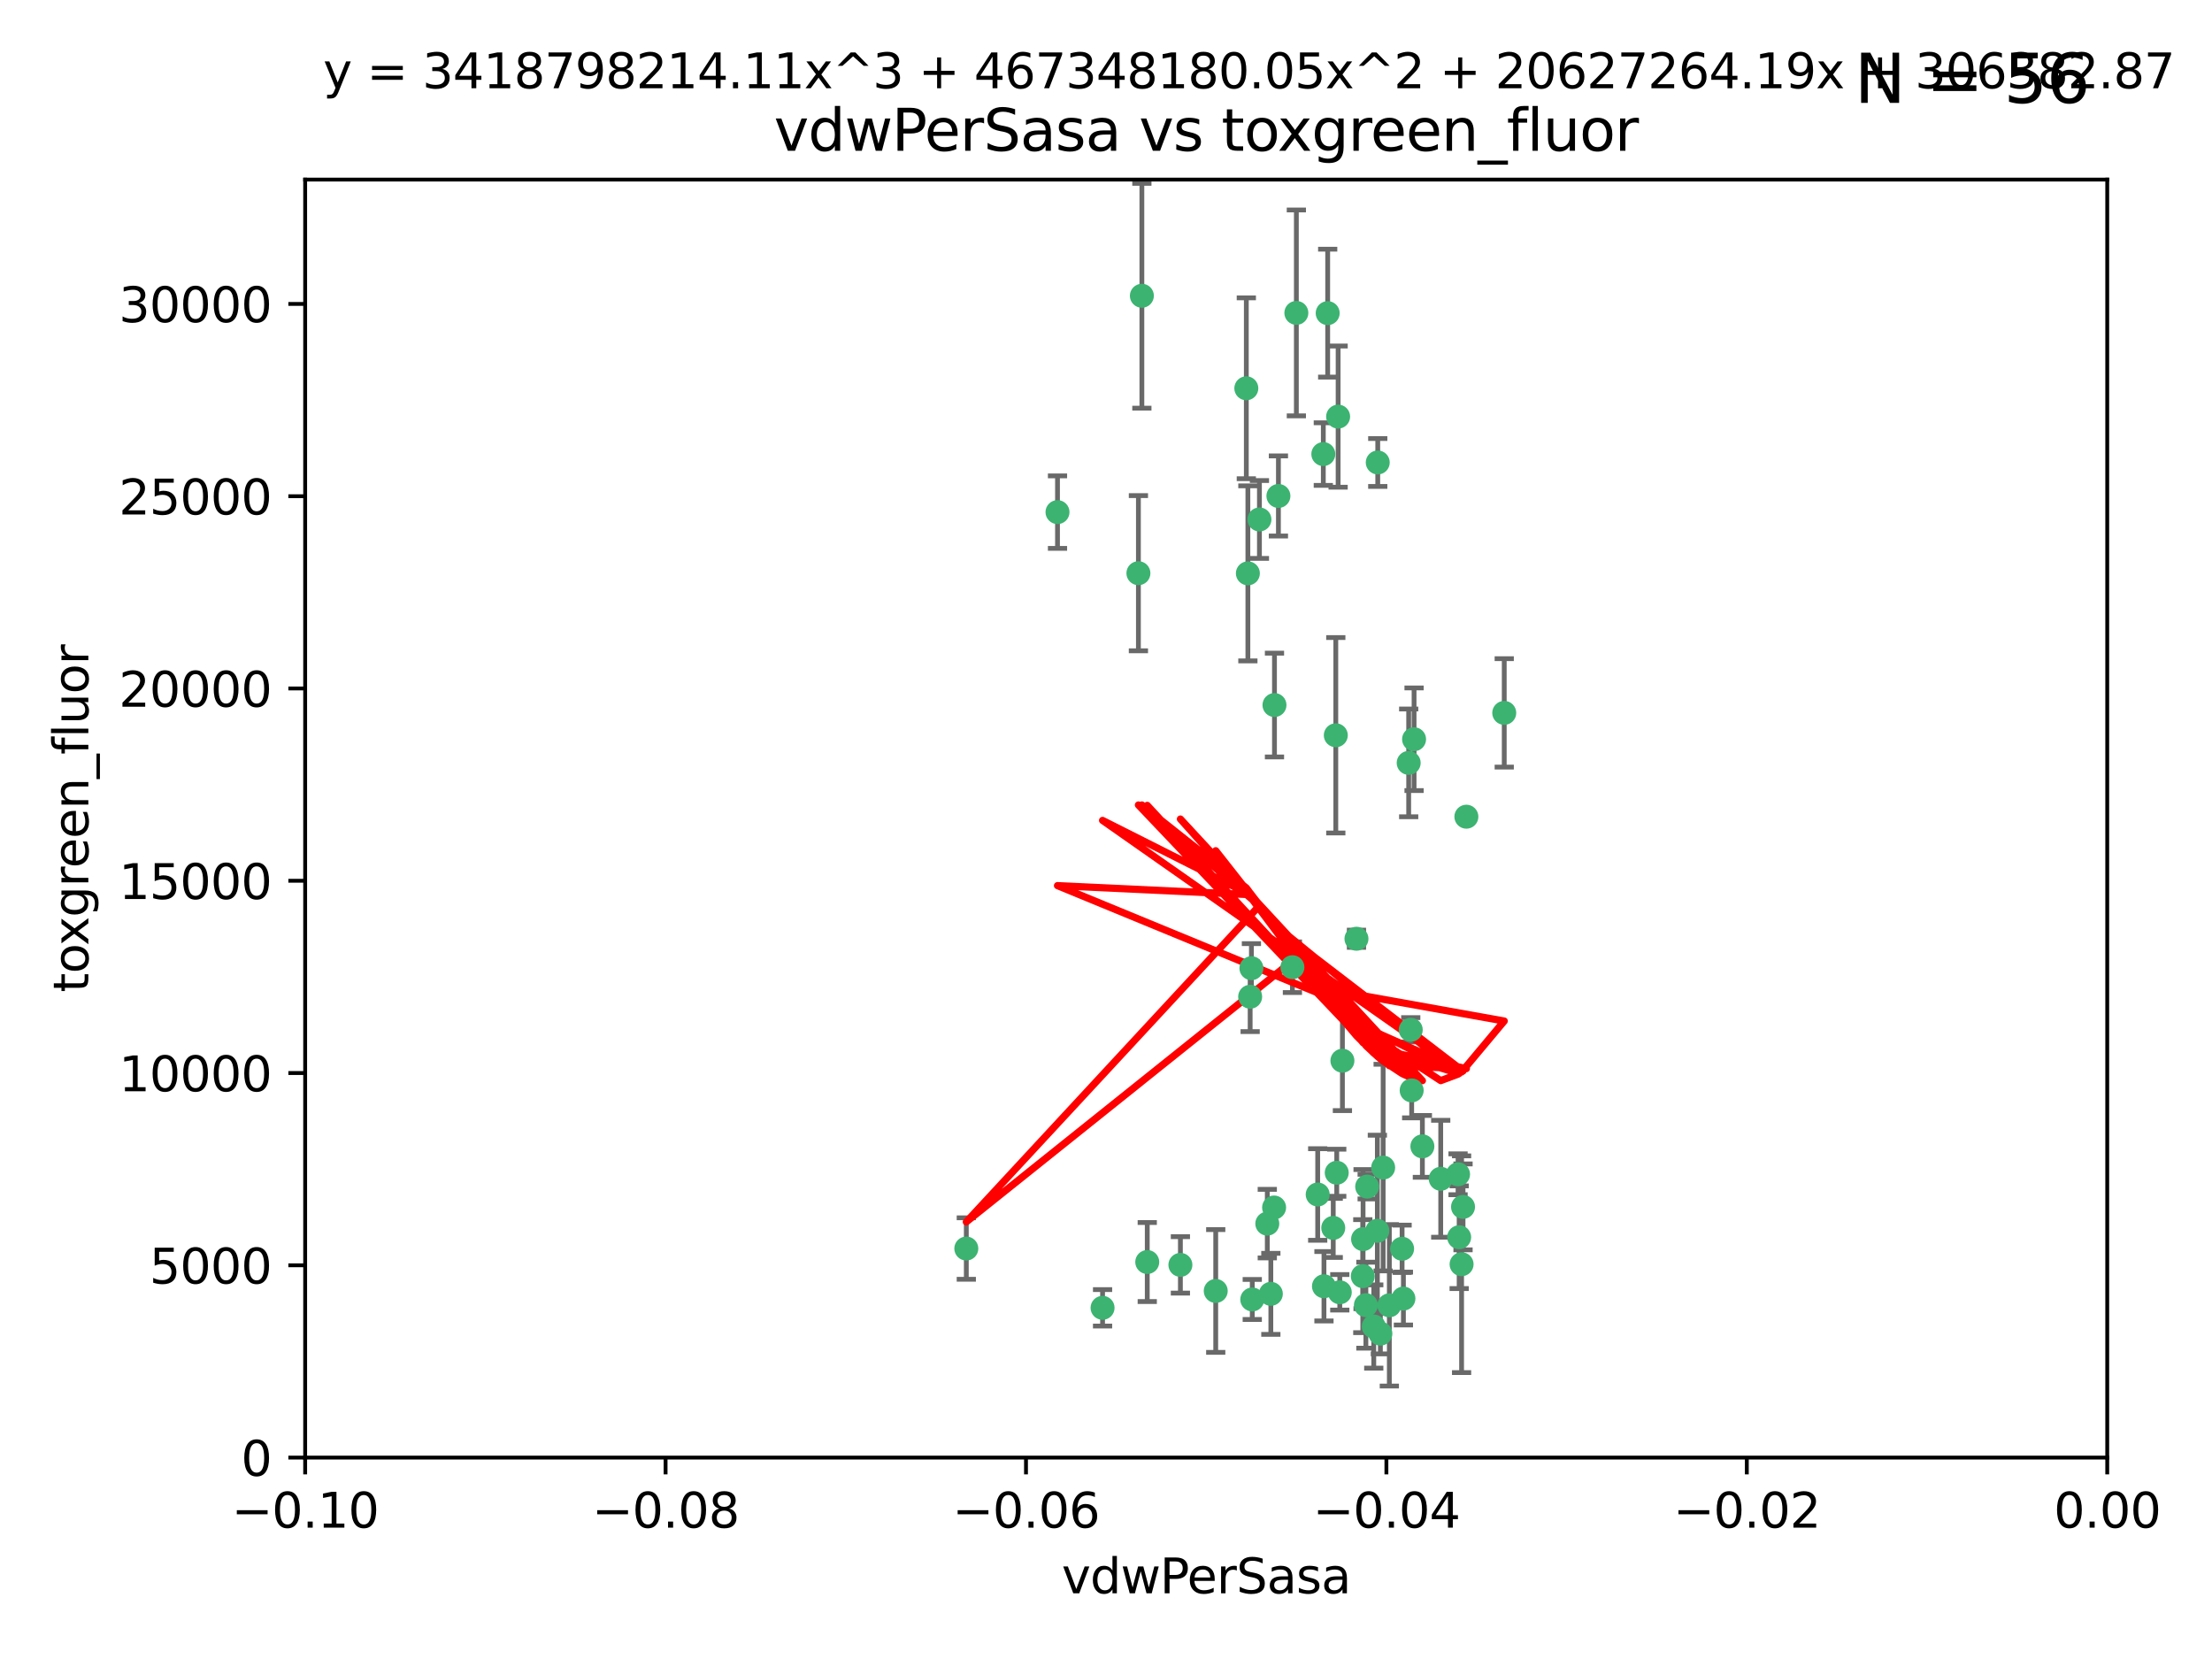 <?xml version="1.0" encoding="utf-8" standalone="no"?>
<!DOCTYPE svg PUBLIC "-//W3C//DTD SVG 1.1//EN"
  "http://www.w3.org/Graphics/SVG/1.1/DTD/svg11.dtd">
<svg xmlns:xlink="http://www.w3.org/1999/xlink" width="460.8pt" height="345.6pt" viewBox="0 0 460.8 345.6" xmlns="http://www.w3.org/2000/svg" version="1.1">
 <defs>
  <style type="text/css">*{stroke-linejoin: round; stroke-linecap: butt}</style>
 </defs>
 <g id="figure_1">
  <g id="patch_1">
   <path d="M 0 345.6 
L 460.8 345.6 
L 460.8 0 
L 0 0 
z
" style="fill: #ffffff"/>
  </g>
  <g id="axes_1">
   <g id="patch_2">
    <path d="M 63.571 303.64 
L 438.975 303.64 
L 438.975 37.411 
L 63.571 37.411 
z
" style="fill: #ffffff"/>
   </g>
   <g id="PathCollection_1">
    <defs>
     <path id="mdb5569ff8c" d="M 0 1.118 
C 0.297 1.118 0.581 1 0.791 0.791 
C 1 0.581 1.118 0.297 1.118 0 
C 1.118 -0.297 1 -0.581 0.791 -0.791 
C 0.581 -1 0.297 -1.118 0 -1.118 
C -0.297 -1.118 -0.581 -1 -0.791 -0.791 
C -1 -0.581 -1.118 -0.297 -1.118 0 
C -1.118 0.297 -1 0.581 -0.791 0.791 
C -0.581 1 -0.297 1.118 0 1.118 
z
" style="stroke: #3cb371"/>
    </defs>
    <g clip-path="url(#paf19fa26f1)">
     <use xlink:href="#mdb5569ff8c" x="266.318" y="103.319" style="fill: #3cb371; stroke: #3cb371"/>
     <use xlink:href="#mdb5569ff8c" x="270.055" y="65.184" style="fill: #3cb371; stroke: #3cb371"/>
     <use xlink:href="#mdb5569ff8c" x="201.3" y="260.094" style="fill: #3cb371; stroke: #3cb371"/>
     <use xlink:href="#mdb5569ff8c" x="262.362" y="108.214" style="fill: #3cb371; stroke: #3cb371"/>
     <use xlink:href="#mdb5569ff8c" x="237.873" y="61.614" style="fill: #3cb371; stroke: #3cb371"/>
     <use xlink:href="#mdb5569ff8c" x="259.632" y="80.887" style="fill: #3cb371; stroke: #3cb371"/>
     <use xlink:href="#mdb5569ff8c" x="259.956" y="119.44" style="fill: #3cb371; stroke: #3cb371"/>
     <use xlink:href="#mdb5569ff8c" x="275.671" y="94.593" style="fill: #3cb371; stroke: #3cb371"/>
     <use xlink:href="#mdb5569ff8c" x="220.297" y="106.684" style="fill: #3cb371; stroke: #3cb371"/>
     <use xlink:href="#mdb5569ff8c" x="260.693" y="201.695" style="fill: #3cb371; stroke: #3cb371"/>
     <use xlink:href="#mdb5569ff8c" x="278.755" y="86.787" style="fill: #3cb371; stroke: #3cb371"/>
     <use xlink:href="#mdb5569ff8c" x="292.082" y="260.14" style="fill: #3cb371; stroke: #3cb371"/>
     <use xlink:href="#mdb5569ff8c" x="288.137" y="243.228" style="fill: #3cb371; stroke: #3cb371"/>
     <use xlink:href="#mdb5569ff8c" x="287.011" y="96.341" style="fill: #3cb371; stroke: #3cb371"/>
     <use xlink:href="#mdb5569ff8c" x="237.152" y="119.409" style="fill: #3cb371; stroke: #3cb371"/>
     <use xlink:href="#mdb5569ff8c" x="276.581" y="65.233" style="fill: #3cb371; stroke: #3cb371"/>
     <use xlink:href="#mdb5569ff8c" x="265.497" y="146.874" style="fill: #3cb371; stroke: #3cb371"/>
     <use xlink:href="#mdb5569ff8c" x="269.235" y="201.487" style="fill: #3cb371; stroke: #3cb371"/>
     <use xlink:href="#mdb5569ff8c" x="264" y="254.906" style="fill: #3cb371; stroke: #3cb371"/>
     <use xlink:href="#mdb5569ff8c" x="293.454" y="158.921" style="fill: #3cb371; stroke: #3cb371"/>
     <use xlink:href="#mdb5569ff8c" x="279.101" y="269.209" style="fill: #3cb371; stroke: #3cb371"/>
     <use xlink:href="#mdb5569ff8c" x="304.776" y="251.417" style="fill: #3cb371; stroke: #3cb371"/>
     <use xlink:href="#mdb5569ff8c" x="265.419" y="251.547" style="fill: #3cb371; stroke: #3cb371"/>
     <use xlink:href="#mdb5569ff8c" x="283.953" y="258.133" style="fill: #3cb371; stroke: #3cb371"/>
     <use xlink:href="#mdb5569ff8c" x="296.308" y="238.808" style="fill: #3cb371; stroke: #3cb371"/>
     <use xlink:href="#mdb5569ff8c" x="245.899" y="263.497" style="fill: #3cb371; stroke: #3cb371"/>
     <use xlink:href="#mdb5569ff8c" x="294.077" y="227.152" style="fill: #3cb371; stroke: #3cb371"/>
     <use xlink:href="#mdb5569ff8c" x="292.357" y="270.514" style="fill: #3cb371; stroke: #3cb371"/>
     <use xlink:href="#mdb5569ff8c" x="275.806" y="267.951" style="fill: #3cb371; stroke: #3cb371"/>
     <use xlink:href="#mdb5569ff8c" x="238.994" y="262.903" style="fill: #3cb371; stroke: #3cb371"/>
     <use xlink:href="#mdb5569ff8c" x="287.559" y="277.818" style="fill: #3cb371; stroke: #3cb371"/>
     <use xlink:href="#mdb5569ff8c" x="260.869" y="270.703" style="fill: #3cb371; stroke: #3cb371"/>
     <use xlink:href="#mdb5569ff8c" x="229.684" y="272.443" style="fill: #3cb371; stroke: #3cb371"/>
     <use xlink:href="#mdb5569ff8c" x="304.475" y="263.364" style="fill: #3cb371; stroke: #3cb371"/>
     <use xlink:href="#mdb5569ff8c" x="313.361" y="148.507" style="fill: #3cb371; stroke: #3cb371"/>
     <use xlink:href="#mdb5569ff8c" x="274.5" y="248.836" style="fill: #3cb371; stroke: #3cb371"/>
     <use xlink:href="#mdb5569ff8c" x="278.272" y="153.171" style="fill: #3cb371; stroke: #3cb371"/>
     <use xlink:href="#mdb5569ff8c" x="282.577" y="195.558" style="fill: #3cb371; stroke: #3cb371"/>
     <use xlink:href="#mdb5569ff8c" x="286.18" y="276.333" style="fill: #3cb371; stroke: #3cb371"/>
     <use xlink:href="#mdb5569ff8c" x="293.884" y="214.524" style="fill: #3cb371; stroke: #3cb371"/>
     <use xlink:href="#mdb5569ff8c" x="283.895" y="265.846" style="fill: #3cb371; stroke: #3cb371"/>
     <use xlink:href="#mdb5569ff8c" x="260.43" y="207.64" style="fill: #3cb371; stroke: #3cb371"/>
     <use xlink:href="#mdb5569ff8c" x="284.807" y="247.192" style="fill: #3cb371; stroke: #3cb371"/>
     <use xlink:href="#mdb5569ff8c" x="305.473" y="170.133" style="fill: #3cb371; stroke: #3cb371"/>
     <use xlink:href="#mdb5569ff8c" x="289.425" y="271.92" style="fill: #3cb371; stroke: #3cb371"/>
     <use xlink:href="#mdb5569ff8c" x="277.739" y="255.796" style="fill: #3cb371; stroke: #3cb371"/>
     <use xlink:href="#mdb5569ff8c" x="279.65" y="220.964" style="fill: #3cb371; stroke: #3cb371"/>
     <use xlink:href="#mdb5569ff8c" x="253.259" y="268.93" style="fill: #3cb371; stroke: #3cb371"/>
     <use xlink:href="#mdb5569ff8c" x="286.929" y="256.398" style="fill: #3cb371; stroke: #3cb371"/>
     <use xlink:href="#mdb5569ff8c" x="284.539" y="271.892" style="fill: #3cb371; stroke: #3cb371"/>
     <use xlink:href="#mdb5569ff8c" x="303.97" y="257.738" style="fill: #3cb371; stroke: #3cb371"/>
     <use xlink:href="#mdb5569ff8c" x="278.467" y="244.305" style="fill: #3cb371; stroke: #3cb371"/>
     <use xlink:href="#mdb5569ff8c" x="300.13" y="245.561" style="fill: #3cb371; stroke: #3cb371"/>
     <use xlink:href="#mdb5569ff8c" x="303.74" y="244.625" style="fill: #3cb371; stroke: #3cb371"/>
     <use xlink:href="#mdb5569ff8c" x="264.74" y="269.529" style="fill: #3cb371; stroke: #3cb371"/>
     <use xlink:href="#mdb5569ff8c" x="294.577" y="153.996" style="fill: #3cb371; stroke: #3cb371"/>
    </g>
   </g>
   <g id="matplotlib.axis_1">
    <g id="xtick_1">
     <g id="line2d_1">
      <defs>
       <path id="m9400239b39" d="M 0 0 
L 0 3.5 
" style="stroke: #000000; stroke-width: 0.8"/>
      </defs>
      <g>
       <use xlink:href="#m9400239b39" x="63.571" y="303.64" style="stroke: #000000; stroke-width: 0.8"/>
      </g>
     </g>
     <g id="text_1">
      <!-- −0.10 -->
      <g transform="translate(48.249 318.238)scale(0.1 -0.1)">
       <defs>
        <path id="DejaVuSans-2212" d="M 678 2272 
L 4684 2272 
L 4684 1741 
L 678 1741 
L 678 2272 
z
" transform="scale(0.016)"/>
        <path id="DejaVuSans-30" d="M 2034 4250 
Q 1547 4250 1301 3770 
Q 1056 3291 1056 2328 
Q 1056 1369 1301 889 
Q 1547 409 2034 409 
Q 2525 409 2770 889 
Q 3016 1369 3016 2328 
Q 3016 3291 2770 3770 
Q 2525 4250 2034 4250 
z
M 2034 4750 
Q 2819 4750 3233 4129 
Q 3647 3509 3647 2328 
Q 3647 1150 3233 529 
Q 2819 -91 2034 -91 
Q 1250 -91 836 529 
Q 422 1150 422 2328 
Q 422 3509 836 4129 
Q 1250 4750 2034 4750 
z
" transform="scale(0.016)"/>
        <path id="DejaVuSans-2e" d="M 684 794 
L 1344 794 
L 1344 0 
L 684 0 
L 684 794 
z
" transform="scale(0.016)"/>
        <path id="DejaVuSans-31" d="M 794 531 
L 1825 531 
L 1825 4091 
L 703 3866 
L 703 4441 
L 1819 4666 
L 2450 4666 
L 2450 531 
L 3481 531 
L 3481 0 
L 794 0 
L 794 531 
z
" transform="scale(0.016)"/>
       </defs>
       <use xlink:href="#DejaVuSans-2212"/>
       <use xlink:href="#DejaVuSans-30" x="83.789"/>
       <use xlink:href="#DejaVuSans-2e" x="147.412"/>
       <use xlink:href="#DejaVuSans-31" x="179.199"/>
       <use xlink:href="#DejaVuSans-30" x="242.822"/>
      </g>
     </g>
    </g>
    <g id="xtick_2">
     <g id="line2d_2">
      <g>
       <use xlink:href="#m9400239b39" x="138.652" y="303.64" style="stroke: #000000; stroke-width: 0.8"/>
      </g>
     </g>
     <g id="text_2">
      <!-- −0.08 -->
      <g transform="translate(123.329 318.238)scale(0.1 -0.1)">
       <defs>
        <path id="DejaVuSans-38" d="M 2034 2216 
Q 1584 2216 1326 1975 
Q 1069 1734 1069 1313 
Q 1069 891 1326 650 
Q 1584 409 2034 409 
Q 2484 409 2743 651 
Q 3003 894 3003 1313 
Q 3003 1734 2745 1975 
Q 2488 2216 2034 2216 
z
M 1403 2484 
Q 997 2584 770 2862 
Q 544 3141 544 3541 
Q 544 4100 942 4425 
Q 1341 4750 2034 4750 
Q 2731 4750 3128 4425 
Q 3525 4100 3525 3541 
Q 3525 3141 3298 2862 
Q 3072 2584 2669 2484 
Q 3125 2378 3379 2068 
Q 3634 1759 3634 1313 
Q 3634 634 3220 271 
Q 2806 -91 2034 -91 
Q 1263 -91 848 271 
Q 434 634 434 1313 
Q 434 1759 690 2068 
Q 947 2378 1403 2484 
z
M 1172 3481 
Q 1172 3119 1398 2916 
Q 1625 2713 2034 2713 
Q 2441 2713 2670 2916 
Q 2900 3119 2900 3481 
Q 2900 3844 2670 4047 
Q 2441 4250 2034 4250 
Q 1625 4250 1398 4047 
Q 1172 3844 1172 3481 
z
" transform="scale(0.016)"/>
       </defs>
       <use xlink:href="#DejaVuSans-2212"/>
       <use xlink:href="#DejaVuSans-30" x="83.789"/>
       <use xlink:href="#DejaVuSans-2e" x="147.412"/>
       <use xlink:href="#DejaVuSans-30" x="179.199"/>
       <use xlink:href="#DejaVuSans-38" x="242.822"/>
      </g>
     </g>
    </g>
    <g id="xtick_3">
     <g id="line2d_3">
      <g>
       <use xlink:href="#m9400239b39" x="213.733" y="303.64" style="stroke: #000000; stroke-width: 0.8"/>
      </g>
     </g>
     <g id="text_3">
      <!-- −0.06 -->
      <g transform="translate(198.41 318.238)scale(0.1 -0.1)">
       <defs>
        <path id="DejaVuSans-36" d="M 2113 2584 
Q 1688 2584 1439 2293 
Q 1191 2003 1191 1497 
Q 1191 994 1439 701 
Q 1688 409 2113 409 
Q 2538 409 2786 701 
Q 3034 994 3034 1497 
Q 3034 2003 2786 2293 
Q 2538 2584 2113 2584 
z
M 3366 4563 
L 3366 3988 
Q 3128 4100 2886 4159 
Q 2644 4219 2406 4219 
Q 1781 4219 1451 3797 
Q 1122 3375 1075 2522 
Q 1259 2794 1537 2939 
Q 1816 3084 2150 3084 
Q 2853 3084 3261 2657 
Q 3669 2231 3669 1497 
Q 3669 778 3244 343 
Q 2819 -91 2113 -91 
Q 1303 -91 875 529 
Q 447 1150 447 2328 
Q 447 3434 972 4092 
Q 1497 4750 2381 4750 
Q 2619 4750 2861 4703 
Q 3103 4656 3366 4563 
z
" transform="scale(0.016)"/>
       </defs>
       <use xlink:href="#DejaVuSans-2212"/>
       <use xlink:href="#DejaVuSans-30" x="83.789"/>
       <use xlink:href="#DejaVuSans-2e" x="147.412"/>
       <use xlink:href="#DejaVuSans-30" x="179.199"/>
       <use xlink:href="#DejaVuSans-36" x="242.822"/>
      </g>
     </g>
    </g>
    <g id="xtick_4">
     <g id="line2d_4">
      <g>
       <use xlink:href="#m9400239b39" x="288.813" y="303.64" style="stroke: #000000; stroke-width: 0.8"/>
      </g>
     </g>
     <g id="text_4">
      <!-- −0.04 -->
      <g transform="translate(273.491 318.238)scale(0.1 -0.1)">
       <defs>
        <path id="DejaVuSans-34" d="M 2419 4116 
L 825 1625 
L 2419 1625 
L 2419 4116 
z
M 2253 4666 
L 3047 4666 
L 3047 1625 
L 3713 1625 
L 3713 1100 
L 3047 1100 
L 3047 0 
L 2419 0 
L 2419 1100 
L 313 1100 
L 313 1709 
L 2253 4666 
z
" transform="scale(0.016)"/>
       </defs>
       <use xlink:href="#DejaVuSans-2212"/>
       <use xlink:href="#DejaVuSans-30" x="83.789"/>
       <use xlink:href="#DejaVuSans-2e" x="147.412"/>
       <use xlink:href="#DejaVuSans-30" x="179.199"/>
       <use xlink:href="#DejaVuSans-34" x="242.822"/>
      </g>
     </g>
    </g>
    <g id="xtick_5">
     <g id="line2d_5">
      <g>
       <use xlink:href="#m9400239b39" x="363.894" y="303.64" style="stroke: #000000; stroke-width: 0.8"/>
      </g>
     </g>
     <g id="text_5">
      <!-- −0.02 -->
      <g transform="translate(348.572 318.238)scale(0.1 -0.1)">
       <defs>
        <path id="DejaVuSans-32" d="M 1228 531 
L 3431 531 
L 3431 0 
L 469 0 
L 469 531 
Q 828 903 1448 1529 
Q 2069 2156 2228 2338 
Q 2531 2678 2651 2914 
Q 2772 3150 2772 3378 
Q 2772 3750 2511 3984 
Q 2250 4219 1831 4219 
Q 1534 4219 1204 4116 
Q 875 4013 500 3803 
L 500 4441 
Q 881 4594 1212 4672 
Q 1544 4750 1819 4750 
Q 2544 4750 2975 4387 
Q 3406 4025 3406 3419 
Q 3406 3131 3298 2873 
Q 3191 2616 2906 2266 
Q 2828 2175 2409 1742 
Q 1991 1309 1228 531 
z
" transform="scale(0.016)"/>
       </defs>
       <use xlink:href="#DejaVuSans-2212"/>
       <use xlink:href="#DejaVuSans-30" x="83.789"/>
       <use xlink:href="#DejaVuSans-2e" x="147.412"/>
       <use xlink:href="#DejaVuSans-30" x="179.199"/>
       <use xlink:href="#DejaVuSans-32" x="242.822"/>
      </g>
     </g>
    </g>
    <g id="xtick_6">
     <g id="line2d_6">
      <g>
       <use xlink:href="#m9400239b39" x="438.975" y="303.64" style="stroke: #000000; stroke-width: 0.8"/>
      </g>
     </g>
     <g id="text_6">
      <!-- 0.00 -->
      <g transform="translate(427.842 318.238)scale(0.1 -0.1)">
       <use xlink:href="#DejaVuSans-30"/>
       <use xlink:href="#DejaVuSans-2e" x="63.623"/>
       <use xlink:href="#DejaVuSans-30" x="95.41"/>
       <use xlink:href="#DejaVuSans-30" x="159.033"/>
      </g>
     </g>
    </g>
    <g id="text_7">
     <!-- vdwPerSasa -->
     <g transform="translate(221.178 331.917)scale(0.1 -0.1)">
      <defs>
       <path id="DejaVuSans-76" d="M 191 3500 
L 800 3500 
L 1894 563 
L 2988 3500 
L 3597 3500 
L 2284 0 
L 1503 0 
L 191 3500 
z
" transform="scale(0.016)"/>
       <path id="DejaVuSans-64" d="M 2906 2969 
L 2906 4863 
L 3481 4863 
L 3481 0 
L 2906 0 
L 2906 525 
Q 2725 213 2448 61 
Q 2172 -91 1784 -91 
Q 1150 -91 751 415 
Q 353 922 353 1747 
Q 353 2572 751 3078 
Q 1150 3584 1784 3584 
Q 2172 3584 2448 3432 
Q 2725 3281 2906 2969 
z
M 947 1747 
Q 947 1113 1208 752 
Q 1469 391 1925 391 
Q 2381 391 2643 752 
Q 2906 1113 2906 1747 
Q 2906 2381 2643 2742 
Q 2381 3103 1925 3103 
Q 1469 3103 1208 2742 
Q 947 2381 947 1747 
z
" transform="scale(0.016)"/>
       <path id="DejaVuSans-77" d="M 269 3500 
L 844 3500 
L 1563 769 
L 2278 3500 
L 2956 3500 
L 3675 769 
L 4391 3500 
L 4966 3500 
L 4050 0 
L 3372 0 
L 2619 2869 
L 1863 0 
L 1184 0 
L 269 3500 
z
" transform="scale(0.016)"/>
       <path id="DejaVuSans-50" d="M 1259 4147 
L 1259 2394 
L 2053 2394 
Q 2494 2394 2734 2622 
Q 2975 2850 2975 3272 
Q 2975 3691 2734 3919 
Q 2494 4147 2053 4147 
L 1259 4147 
z
M 628 4666 
L 2053 4666 
Q 2838 4666 3239 4311 
Q 3641 3956 3641 3272 
Q 3641 2581 3239 2228 
Q 2838 1875 2053 1875 
L 1259 1875 
L 1259 0 
L 628 0 
L 628 4666 
z
" transform="scale(0.016)"/>
       <path id="DejaVuSans-65" d="M 3597 1894 
L 3597 1613 
L 953 1613 
Q 991 1019 1311 708 
Q 1631 397 2203 397 
Q 2534 397 2845 478 
Q 3156 559 3463 722 
L 3463 178 
Q 3153 47 2828 -22 
Q 2503 -91 2169 -91 
Q 1331 -91 842 396 
Q 353 884 353 1716 
Q 353 2575 817 3079 
Q 1281 3584 2069 3584 
Q 2775 3584 3186 3129 
Q 3597 2675 3597 1894 
z
M 3022 2063 
Q 3016 2534 2758 2815 
Q 2500 3097 2075 3097 
Q 1594 3097 1305 2825 
Q 1016 2553 972 2059 
L 3022 2063 
z
" transform="scale(0.016)"/>
       <path id="DejaVuSans-72" d="M 2631 2963 
Q 2534 3019 2420 3045 
Q 2306 3072 2169 3072 
Q 1681 3072 1420 2755 
Q 1159 2438 1159 1844 
L 1159 0 
L 581 0 
L 581 3500 
L 1159 3500 
L 1159 2956 
Q 1341 3275 1631 3429 
Q 1922 3584 2338 3584 
Q 2397 3584 2469 3576 
Q 2541 3569 2628 3553 
L 2631 2963 
z
" transform="scale(0.016)"/>
       <path id="DejaVuSans-53" d="M 3425 4513 
L 3425 3897 
Q 3066 4069 2747 4153 
Q 2428 4238 2131 4238 
Q 1616 4238 1336 4038 
Q 1056 3838 1056 3469 
Q 1056 3159 1242 3001 
Q 1428 2844 1947 2747 
L 2328 2669 
Q 3034 2534 3370 2195 
Q 3706 1856 3706 1288 
Q 3706 609 3251 259 
Q 2797 -91 1919 -91 
Q 1588 -91 1214 -16 
Q 841 59 441 206 
L 441 856 
Q 825 641 1194 531 
Q 1563 422 1919 422 
Q 2459 422 2753 634 
Q 3047 847 3047 1241 
Q 3047 1584 2836 1778 
Q 2625 1972 2144 2069 
L 1759 2144 
Q 1053 2284 737 2584 
Q 422 2884 422 3419 
Q 422 4038 858 4394 
Q 1294 4750 2059 4750 
Q 2388 4750 2728 4690 
Q 3069 4631 3425 4513 
z
" transform="scale(0.016)"/>
       <path id="DejaVuSans-61" d="M 2194 1759 
Q 1497 1759 1228 1600 
Q 959 1441 959 1056 
Q 959 750 1161 570 
Q 1363 391 1709 391 
Q 2188 391 2477 730 
Q 2766 1069 2766 1631 
L 2766 1759 
L 2194 1759 
z
M 3341 1997 
L 3341 0 
L 2766 0 
L 2766 531 
Q 2569 213 2275 61 
Q 1981 -91 1556 -91 
Q 1019 -91 701 211 
Q 384 513 384 1019 
Q 384 1609 779 1909 
Q 1175 2209 1959 2209 
L 2766 2209 
L 2766 2266 
Q 2766 2663 2505 2880 
Q 2244 3097 1772 3097 
Q 1472 3097 1187 3025 
Q 903 2953 641 2809 
L 641 3341 
Q 956 3463 1253 3523 
Q 1550 3584 1831 3584 
Q 2591 3584 2966 3190 
Q 3341 2797 3341 1997 
z
" transform="scale(0.016)"/>
       <path id="DejaVuSans-73" d="M 2834 3397 
L 2834 2853 
Q 2591 2978 2328 3040 
Q 2066 3103 1784 3103 
Q 1356 3103 1142 2972 
Q 928 2841 928 2578 
Q 928 2378 1081 2264 
Q 1234 2150 1697 2047 
L 1894 2003 
Q 2506 1872 2764 1633 
Q 3022 1394 3022 966 
Q 3022 478 2636 193 
Q 2250 -91 1575 -91 
Q 1294 -91 989 -36 
Q 684 19 347 128 
L 347 722 
Q 666 556 975 473 
Q 1284 391 1588 391 
Q 1994 391 2212 530 
Q 2431 669 2431 922 
Q 2431 1156 2273 1281 
Q 2116 1406 1581 1522 
L 1381 1569 
Q 847 1681 609 1914 
Q 372 2147 372 2553 
Q 372 3047 722 3315 
Q 1072 3584 1716 3584 
Q 2034 3584 2315 3537 
Q 2597 3491 2834 3397 
z
" transform="scale(0.016)"/>
      </defs>
      <use xlink:href="#DejaVuSans-76"/>
      <use xlink:href="#DejaVuSans-64" x="59.18"/>
      <use xlink:href="#DejaVuSans-77" x="122.656"/>
      <use xlink:href="#DejaVuSans-50" x="204.443"/>
      <use xlink:href="#DejaVuSans-65" x="261.121"/>
      <use xlink:href="#DejaVuSans-72" x="322.645"/>
      <use xlink:href="#DejaVuSans-53" x="363.758"/>
      <use xlink:href="#DejaVuSans-61" x="427.234"/>
      <use xlink:href="#DejaVuSans-73" x="488.514"/>
      <use xlink:href="#DejaVuSans-61" x="540.613"/>
     </g>
    </g>
   </g>
   <g id="matplotlib.axis_2">
    <g id="ytick_1">
     <g id="line2d_7">
      <defs>
       <path id="mb17574833c" d="M 0 0 
L -3.5 0 
" style="stroke: #000000; stroke-width: 0.8"/>
      </defs>
      <g>
       <use xlink:href="#mb17574833c" x="63.571" y="303.64" style="stroke: #000000; stroke-width: 0.8"/>
      </g>
     </g>
     <g id="text_8">
      <!-- 0 -->
      <g transform="translate(50.209 307.439)scale(0.1 -0.1)">
       <use xlink:href="#DejaVuSans-30"/>
      </g>
     </g>
    </g>
    <g id="ytick_2">
     <g id="line2d_8">
      <g>
       <use xlink:href="#mb17574833c" x="63.571" y="263.586" style="stroke: #000000; stroke-width: 0.8"/>
      </g>
     </g>
     <g id="text_9">
      <!-- 5000 -->
      <g transform="translate(31.121 267.385)scale(0.1 -0.1)">
       <defs>
        <path id="DejaVuSans-35" d="M 691 4666 
L 3169 4666 
L 3169 4134 
L 1269 4134 
L 1269 2991 
Q 1406 3038 1543 3061 
Q 1681 3084 1819 3084 
Q 2600 3084 3056 2656 
Q 3513 2228 3513 1497 
Q 3513 744 3044 326 
Q 2575 -91 1722 -91 
Q 1428 -91 1123 -41 
Q 819 9 494 109 
L 494 744 
Q 775 591 1075 516 
Q 1375 441 1709 441 
Q 2250 441 2565 725 
Q 2881 1009 2881 1497 
Q 2881 1984 2565 2268 
Q 2250 2553 1709 2553 
Q 1456 2553 1204 2497 
Q 953 2441 691 2322 
L 691 4666 
z
" transform="scale(0.016)"/>
       </defs>
       <use xlink:href="#DejaVuSans-35"/>
       <use xlink:href="#DejaVuSans-30" x="63.623"/>
       <use xlink:href="#DejaVuSans-30" x="127.246"/>
       <use xlink:href="#DejaVuSans-30" x="190.869"/>
      </g>
     </g>
    </g>
    <g id="ytick_3">
     <g id="line2d_9">
      <g>
       <use xlink:href="#mb17574833c" x="63.571" y="223.532" style="stroke: #000000; stroke-width: 0.8"/>
      </g>
     </g>
     <g id="text_10">
      <!-- 10000 -->
      <g transform="translate(24.759 227.331)scale(0.1 -0.1)">
       <use xlink:href="#DejaVuSans-31"/>
       <use xlink:href="#DejaVuSans-30" x="63.623"/>
       <use xlink:href="#DejaVuSans-30" x="127.246"/>
       <use xlink:href="#DejaVuSans-30" x="190.869"/>
       <use xlink:href="#DejaVuSans-30" x="254.492"/>
      </g>
     </g>
    </g>
    <g id="ytick_4">
     <g id="line2d_10">
      <g>
       <use xlink:href="#mb17574833c" x="63.571" y="183.478" style="stroke: #000000; stroke-width: 0.8"/>
      </g>
     </g>
     <g id="text_11">
      <!-- 15000 -->
      <g transform="translate(24.759 187.278)scale(0.1 -0.1)">
       <use xlink:href="#DejaVuSans-31"/>
       <use xlink:href="#DejaVuSans-35" x="63.623"/>
       <use xlink:href="#DejaVuSans-30" x="127.246"/>
       <use xlink:href="#DejaVuSans-30" x="190.869"/>
       <use xlink:href="#DejaVuSans-30" x="254.492"/>
      </g>
     </g>
    </g>
    <g id="ytick_5">
     <g id="line2d_11">
      <g>
       <use xlink:href="#mb17574833c" x="63.571" y="143.424" style="stroke: #000000; stroke-width: 0.8"/>
      </g>
     </g>
     <g id="text_12">
      <!-- 20000 -->
      <g transform="translate(24.759 147.224)scale(0.1 -0.1)">
       <use xlink:href="#DejaVuSans-32"/>
       <use xlink:href="#DejaVuSans-30" x="63.623"/>
       <use xlink:href="#DejaVuSans-30" x="127.246"/>
       <use xlink:href="#DejaVuSans-30" x="190.869"/>
       <use xlink:href="#DejaVuSans-30" x="254.492"/>
      </g>
     </g>
    </g>
    <g id="ytick_6">
     <g id="line2d_12">
      <g>
       <use xlink:href="#mb17574833c" x="63.571" y="103.371" style="stroke: #000000; stroke-width: 0.8"/>
      </g>
     </g>
     <g id="text_13">
      <!-- 25000 -->
      <g transform="translate(24.759 107.17)scale(0.1 -0.1)">
       <use xlink:href="#DejaVuSans-32"/>
       <use xlink:href="#DejaVuSans-35" x="63.623"/>
       <use xlink:href="#DejaVuSans-30" x="127.246"/>
       <use xlink:href="#DejaVuSans-30" x="190.869"/>
       <use xlink:href="#DejaVuSans-30" x="254.492"/>
      </g>
     </g>
    </g>
    <g id="ytick_7">
     <g id="line2d_13">
      <g>
       <use xlink:href="#mb17574833c" x="63.571" y="63.317" style="stroke: #000000; stroke-width: 0.8"/>
      </g>
     </g>
     <g id="text_14">
      <!-- 30000 -->
      <g transform="translate(24.759 67.116)scale(0.1 -0.1)">
       <defs>
        <path id="DejaVuSans-33" d="M 2597 2516 
Q 3050 2419 3304 2112 
Q 3559 1806 3559 1356 
Q 3559 666 3084 287 
Q 2609 -91 1734 -91 
Q 1441 -91 1130 -33 
Q 819 25 488 141 
L 488 750 
Q 750 597 1062 519 
Q 1375 441 1716 441 
Q 2309 441 2620 675 
Q 2931 909 2931 1356 
Q 2931 1769 2642 2001 
Q 2353 2234 1838 2234 
L 1294 2234 
L 1294 2753 
L 1863 2753 
Q 2328 2753 2575 2939 
Q 2822 3125 2822 3475 
Q 2822 3834 2567 4026 
Q 2313 4219 1838 4219 
Q 1578 4219 1281 4162 
Q 984 4106 628 3988 
L 628 4550 
Q 988 4650 1302 4700 
Q 1616 4750 1894 4750 
Q 2613 4750 3031 4423 
Q 3450 4097 3450 3541 
Q 3450 3153 3228 2886 
Q 3006 2619 2597 2516 
z
" transform="scale(0.016)"/>
       </defs>
       <use xlink:href="#DejaVuSans-33"/>
       <use xlink:href="#DejaVuSans-30" x="63.623"/>
       <use xlink:href="#DejaVuSans-30" x="127.246"/>
       <use xlink:href="#DejaVuSans-30" x="190.869"/>
       <use xlink:href="#DejaVuSans-30" x="254.492"/>
      </g>
     </g>
    </g>
    <g id="text_15">
     <!-- toxgreen_fluor -->
     <g transform="translate(18.401 206.72)rotate(-90)scale(0.1 -0.1)">
      <defs>
       <path id="DejaVuSans-74" d="M 1172 4494 
L 1172 3500 
L 2356 3500 
L 2356 3053 
L 1172 3053 
L 1172 1153 
Q 1172 725 1289 603 
Q 1406 481 1766 481 
L 2356 481 
L 2356 0 
L 1766 0 
Q 1100 0 847 248 
Q 594 497 594 1153 
L 594 3053 
L 172 3053 
L 172 3500 
L 594 3500 
L 594 4494 
L 1172 4494 
z
" transform="scale(0.016)"/>
       <path id="DejaVuSans-6f" d="M 1959 3097 
Q 1497 3097 1228 2736 
Q 959 2375 959 1747 
Q 959 1119 1226 758 
Q 1494 397 1959 397 
Q 2419 397 2687 759 
Q 2956 1122 2956 1747 
Q 2956 2369 2687 2733 
Q 2419 3097 1959 3097 
z
M 1959 3584 
Q 2709 3584 3137 3096 
Q 3566 2609 3566 1747 
Q 3566 888 3137 398 
Q 2709 -91 1959 -91 
Q 1206 -91 779 398 
Q 353 888 353 1747 
Q 353 2609 779 3096 
Q 1206 3584 1959 3584 
z
" transform="scale(0.016)"/>
       <path id="DejaVuSans-78" d="M 3513 3500 
L 2247 1797 
L 3578 0 
L 2900 0 
L 1881 1375 
L 863 0 
L 184 0 
L 1544 1831 
L 300 3500 
L 978 3500 
L 1906 2253 
L 2834 3500 
L 3513 3500 
z
" transform="scale(0.016)"/>
       <path id="DejaVuSans-67" d="M 2906 1791 
Q 2906 2416 2648 2759 
Q 2391 3103 1925 3103 
Q 1463 3103 1205 2759 
Q 947 2416 947 1791 
Q 947 1169 1205 825 
Q 1463 481 1925 481 
Q 2391 481 2648 825 
Q 2906 1169 2906 1791 
z
M 3481 434 
Q 3481 -459 3084 -895 
Q 2688 -1331 1869 -1331 
Q 1566 -1331 1297 -1286 
Q 1028 -1241 775 -1147 
L 775 -588 
Q 1028 -725 1275 -790 
Q 1522 -856 1778 -856 
Q 2344 -856 2625 -561 
Q 2906 -266 2906 331 
L 2906 616 
Q 2728 306 2450 153 
Q 2172 0 1784 0 
Q 1141 0 747 490 
Q 353 981 353 1791 
Q 353 2603 747 3093 
Q 1141 3584 1784 3584 
Q 2172 3584 2450 3431 
Q 2728 3278 2906 2969 
L 2906 3500 
L 3481 3500 
L 3481 434 
z
" transform="scale(0.016)"/>
       <path id="DejaVuSans-6e" d="M 3513 2113 
L 3513 0 
L 2938 0 
L 2938 2094 
Q 2938 2591 2744 2837 
Q 2550 3084 2163 3084 
Q 1697 3084 1428 2787 
Q 1159 2491 1159 1978 
L 1159 0 
L 581 0 
L 581 3500 
L 1159 3500 
L 1159 2956 
Q 1366 3272 1645 3428 
Q 1925 3584 2291 3584 
Q 2894 3584 3203 3211 
Q 3513 2838 3513 2113 
z
" transform="scale(0.016)"/>
       <path id="DejaVuSans-5f" d="M 3263 -1063 
L 3263 -1509 
L -63 -1509 
L -63 -1063 
L 3263 -1063 
z
" transform="scale(0.016)"/>
       <path id="DejaVuSans-66" d="M 2375 4863 
L 2375 4384 
L 1825 4384 
Q 1516 4384 1395 4259 
Q 1275 4134 1275 3809 
L 1275 3500 
L 2222 3500 
L 2222 3053 
L 1275 3053 
L 1275 0 
L 697 0 
L 697 3053 
L 147 3053 
L 147 3500 
L 697 3500 
L 697 3744 
Q 697 4328 969 4595 
Q 1241 4863 1831 4863 
L 2375 4863 
z
" transform="scale(0.016)"/>
       <path id="DejaVuSans-6c" d="M 603 4863 
L 1178 4863 
L 1178 0 
L 603 0 
L 603 4863 
z
" transform="scale(0.016)"/>
       <path id="DejaVuSans-75" d="M 544 1381 
L 544 3500 
L 1119 3500 
L 1119 1403 
Q 1119 906 1312 657 
Q 1506 409 1894 409 
Q 2359 409 2629 706 
Q 2900 1003 2900 1516 
L 2900 3500 
L 3475 3500 
L 3475 0 
L 2900 0 
L 2900 538 
Q 2691 219 2414 64 
Q 2138 -91 1772 -91 
Q 1169 -91 856 284 
Q 544 659 544 1381 
z
M 1991 3584 
L 1991 3584 
z
" transform="scale(0.016)"/>
      </defs>
      <use xlink:href="#DejaVuSans-74"/>
      <use xlink:href="#DejaVuSans-6f" x="39.209"/>
      <use xlink:href="#DejaVuSans-78" x="97.266"/>
      <use xlink:href="#DejaVuSans-67" x="156.445"/>
      <use xlink:href="#DejaVuSans-72" x="219.922"/>
      <use xlink:href="#DejaVuSans-65" x="258.785"/>
      <use xlink:href="#DejaVuSans-65" x="320.309"/>
      <use xlink:href="#DejaVuSans-6e" x="381.832"/>
      <use xlink:href="#DejaVuSans-5f" x="445.211"/>
      <use xlink:href="#DejaVuSans-66" x="495.211"/>
      <use xlink:href="#DejaVuSans-6c" x="530.416"/>
      <use xlink:href="#DejaVuSans-75" x="558.199"/>
      <use xlink:href="#DejaVuSans-6f" x="621.578"/>
      <use xlink:href="#DejaVuSans-72" x="682.76"/>
     </g>
    </g>
   </g>
   <g id="LineCollection_1">
    <path d="M 266.318 111.662 
L 266.318 94.976 
" clip-path="url(#paf19fa26f1)" style="fill: none; stroke: #696969"/>
    <path d="M 270.055 86.629 
L 270.055 43.739 
" clip-path="url(#paf19fa26f1)" style="fill: none; stroke: #696969"/>
    <path d="M 201.3 266.497 
L 201.3 253.692 
" clip-path="url(#paf19fa26f1)" style="fill: none; stroke: #696969"/>
    <path d="M 262.362 116.326 
L 262.362 100.101 
" clip-path="url(#paf19fa26f1)" style="fill: none; stroke: #696969"/>
    <path d="M 237.873 85.029 
L 237.873 38.199 
" clip-path="url(#paf19fa26f1)" style="fill: none; stroke: #696969"/>
    <path d="M 259.632 99.727 
L 259.632 62.047 
" clip-path="url(#paf19fa26f1)" style="fill: none; stroke: #696969"/>
    <path d="M 259.956 137.675 
L 259.956 101.206 
" clip-path="url(#paf19fa26f1)" style="fill: none; stroke: #696969"/>
    <path d="M 275.671 101.108 
L 275.671 88.078 
" clip-path="url(#paf19fa26f1)" style="fill: none; stroke: #696969"/>
    <path d="M 220.297 114.235 
L 220.297 99.134 
" clip-path="url(#paf19fa26f1)" style="fill: none; stroke: #696969"/>
    <path d="M 260.693 206.809 
L 260.693 196.58 
" clip-path="url(#paf19fa26f1)" style="fill: none; stroke: #696969"/>
    <path d="M 278.755 101.495 
L 278.755 72.08 
" clip-path="url(#paf19fa26f1)" style="fill: none; stroke: #696969"/>
    <path d="M 292.082 265.065 
L 292.082 255.214 
" clip-path="url(#paf19fa26f1)" style="fill: none; stroke: #696969"/>
    <path d="M 288.137 264.748 
L 288.137 221.708 
" clip-path="url(#paf19fa26f1)" style="fill: none; stroke: #696969"/>
    <path d="M 287.011 101.329 
L 287.011 91.353 
" clip-path="url(#paf19fa26f1)" style="fill: none; stroke: #696969"/>
    <path d="M 237.152 135.574 
L 237.152 103.243 
" clip-path="url(#paf19fa26f1)" style="fill: none; stroke: #696969"/>
    <path d="M 276.581 78.556 
L 276.581 51.911 
" clip-path="url(#paf19fa26f1)" style="fill: none; stroke: #696969"/>
    <path d="M 265.497 157.684 
L 265.497 136.065 
" clip-path="url(#paf19fa26f1)" style="fill: none; stroke: #696969"/>
    <path d="M 269.235 206.761 
L 269.235 196.213 
" clip-path="url(#paf19fa26f1)" style="fill: none; stroke: #696969"/>
    <path d="M 264 262.048 
L 264 247.764 
" clip-path="url(#paf19fa26f1)" style="fill: none; stroke: #696969"/>
    <path d="M 293.454 170.147 
L 293.454 147.694 
" clip-path="url(#paf19fa26f1)" style="fill: none; stroke: #696969"/>
    <path d="M 279.101 272.908 
L 279.101 265.511 
" clip-path="url(#paf19fa26f1)" style="fill: none; stroke: #696969"/>
    <path d="M 304.776 260.365 
L 304.776 242.469 
" clip-path="url(#paf19fa26f1)" style="fill: none; stroke: #696969"/>
    <path d="M 265.419 252.228 
L 265.419 250.867 
" clip-path="url(#paf19fa26f1)" style="fill: none; stroke: #696969"/>
    <path d="M 283.953 272.621 
L 283.953 243.644 
" clip-path="url(#paf19fa26f1)" style="fill: none; stroke: #696969"/>
    <path d="M 296.308 245.248 
L 296.308 232.369 
" clip-path="url(#paf19fa26f1)" style="fill: none; stroke: #696969"/>
    <path d="M 245.899 269.377 
L 245.899 257.616 
" clip-path="url(#paf19fa26f1)" style="fill: none; stroke: #696969"/>
    <path d="M 294.077 232.87 
L 294.077 221.434 
" clip-path="url(#paf19fa26f1)" style="fill: none; stroke: #696969"/>
    <path d="M 292.357 276.02 
L 292.357 265.008 
" clip-path="url(#paf19fa26f1)" style="fill: none; stroke: #696969"/>
    <path d="M 275.806 275.179 
L 275.806 260.723 
" clip-path="url(#paf19fa26f1)" style="fill: none; stroke: #696969"/>
    <path d="M 238.994 271.133 
L 238.994 254.673 
" clip-path="url(#paf19fa26f1)" style="fill: none; stroke: #696969"/>
    <path d="M 287.559 282.042 
L 287.559 273.593 
" clip-path="url(#paf19fa26f1)" style="fill: none; stroke: #696969"/>
    <path d="M 260.869 274.871 
L 260.869 266.536 
" clip-path="url(#paf19fa26f1)" style="fill: none; stroke: #696969"/>
    <path d="M 229.684 276.237 
L 229.684 268.649 
" clip-path="url(#paf19fa26f1)" style="fill: none; stroke: #696969"/>
    <path d="M 304.475 285.938 
L 304.475 240.791 
" clip-path="url(#paf19fa26f1)" style="fill: none; stroke: #696969"/>
    <path d="M 313.361 159.798 
L 313.361 137.216 
" clip-path="url(#paf19fa26f1)" style="fill: none; stroke: #696969"/>
    <path d="M 274.5 258.377 
L 274.5 239.295 
" clip-path="url(#paf19fa26f1)" style="fill: none; stroke: #696969"/>
    <path d="M 278.272 173.526 
L 278.272 132.815 
" clip-path="url(#paf19fa26f1)" style="fill: none; stroke: #696969"/>
    <path d="M 282.577 197.349 
L 282.577 193.767 
" clip-path="url(#paf19fa26f1)" style="fill: none; stroke: #696969"/>
    <path d="M 286.18 285.006 
L 286.18 267.659 
" clip-path="url(#paf19fa26f1)" style="fill: none; stroke: #696969"/>
    <path d="M 293.884 217.059 
L 293.884 211.99 
" clip-path="url(#paf19fa26f1)" style="fill: none; stroke: #696969"/>
    <path d="M 283.895 277.617 
L 283.895 254.074 
" clip-path="url(#paf19fa26f1)" style="fill: none; stroke: #696969"/>
    <path d="M 260.43 214.898 
L 260.43 200.382 
" clip-path="url(#paf19fa26f1)" style="fill: none; stroke: #696969"/>
    <path d="M 284.807 249.762 
L 284.807 244.622 
" clip-path="url(#paf19fa26f1)" style="fill: none; stroke: #696969"/>
    <path d="M 305.473 170.88 
L 305.473 169.387 
" clip-path="url(#paf19fa26f1)" style="fill: none; stroke: #696969"/>
    <path d="M 289.425 288.737 
L 289.425 255.103 
" clip-path="url(#paf19fa26f1)" style="fill: none; stroke: #696969"/>
    <path d="M 277.739 261.947 
L 277.739 249.645 
" clip-path="url(#paf19fa26f1)" style="fill: none; stroke: #696969"/>
    <path d="M 279.65 231.359 
L 279.65 210.569 
" clip-path="url(#paf19fa26f1)" style="fill: none; stroke: #696969"/>
    <path d="M 253.259 281.718 
L 253.259 256.142 
" clip-path="url(#paf19fa26f1)" style="fill: none; stroke: #696969"/>
    <path d="M 286.929 276.313 
L 286.929 236.482 
" clip-path="url(#paf19fa26f1)" style="fill: none; stroke: #696969"/>
    <path d="M 284.539 280.845 
L 284.539 262.939 
" clip-path="url(#paf19fa26f1)" style="fill: none; stroke: #696969"/>
    <path d="M 303.97 268.432 
L 303.97 247.045 
" clip-path="url(#paf19fa26f1)" style="fill: none; stroke: #696969"/>
    <path d="M 278.467 249.207 
L 278.467 239.402 
" clip-path="url(#paf19fa26f1)" style="fill: none; stroke: #696969"/>
    <path d="M 300.13 257.737 
L 300.13 233.384 
" clip-path="url(#paf19fa26f1)" style="fill: none; stroke: #696969"/>
    <path d="M 303.74 248.883 
L 303.74 240.367 
" clip-path="url(#paf19fa26f1)" style="fill: none; stroke: #696969"/>
    <path d="M 264.74 277.972 
L 264.74 261.086 
" clip-path="url(#paf19fa26f1)" style="fill: none; stroke: #696969"/>
    <path d="M 294.577 164.686 
L 294.577 143.305 
" clip-path="url(#paf19fa26f1)" style="fill: none; stroke: #696969"/>
   </g>
   <g id="line2d_14">
    <defs>
     <path id="mf2b3f0c7e7" d="M 2 0 
L -2 -0 
" style="stroke: #696969"/>
    </defs>
    <g clip-path="url(#paf19fa26f1)">
     <use xlink:href="#mf2b3f0c7e7" x="266.318" y="111.662" style="fill: #696969; stroke: #696969"/>
     <use xlink:href="#mf2b3f0c7e7" x="270.055" y="86.629" style="fill: #696969; stroke: #696969"/>
     <use xlink:href="#mf2b3f0c7e7" x="201.3" y="266.497" style="fill: #696969; stroke: #696969"/>
     <use xlink:href="#mf2b3f0c7e7" x="262.362" y="116.326" style="fill: #696969; stroke: #696969"/>
     <use xlink:href="#mf2b3f0c7e7" x="237.873" y="85.029" style="fill: #696969; stroke: #696969"/>
     <use xlink:href="#mf2b3f0c7e7" x="259.632" y="99.727" style="fill: #696969; stroke: #696969"/>
     <use xlink:href="#mf2b3f0c7e7" x="259.956" y="137.675" style="fill: #696969; stroke: #696969"/>
     <use xlink:href="#mf2b3f0c7e7" x="275.671" y="101.108" style="fill: #696969; stroke: #696969"/>
     <use xlink:href="#mf2b3f0c7e7" x="220.297" y="114.235" style="fill: #696969; stroke: #696969"/>
     <use xlink:href="#mf2b3f0c7e7" x="260.693" y="206.809" style="fill: #696969; stroke: #696969"/>
     <use xlink:href="#mf2b3f0c7e7" x="278.755" y="101.495" style="fill: #696969; stroke: #696969"/>
     <use xlink:href="#mf2b3f0c7e7" x="292.082" y="265.065" style="fill: #696969; stroke: #696969"/>
     <use xlink:href="#mf2b3f0c7e7" x="288.137" y="264.748" style="fill: #696969; stroke: #696969"/>
     <use xlink:href="#mf2b3f0c7e7" x="287.011" y="101.329" style="fill: #696969; stroke: #696969"/>
     <use xlink:href="#mf2b3f0c7e7" x="237.152" y="135.574" style="fill: #696969; stroke: #696969"/>
     <use xlink:href="#mf2b3f0c7e7" x="276.581" y="78.556" style="fill: #696969; stroke: #696969"/>
     <use xlink:href="#mf2b3f0c7e7" x="265.497" y="157.684" style="fill: #696969; stroke: #696969"/>
     <use xlink:href="#mf2b3f0c7e7" x="269.235" y="206.761" style="fill: #696969; stroke: #696969"/>
     <use xlink:href="#mf2b3f0c7e7" x="264" y="262.048" style="fill: #696969; stroke: #696969"/>
     <use xlink:href="#mf2b3f0c7e7" x="293.454" y="170.147" style="fill: #696969; stroke: #696969"/>
     <use xlink:href="#mf2b3f0c7e7" x="279.101" y="272.908" style="fill: #696969; stroke: #696969"/>
     <use xlink:href="#mf2b3f0c7e7" x="304.776" y="260.365" style="fill: #696969; stroke: #696969"/>
     <use xlink:href="#mf2b3f0c7e7" x="265.419" y="252.228" style="fill: #696969; stroke: #696969"/>
     <use xlink:href="#mf2b3f0c7e7" x="283.953" y="272.621" style="fill: #696969; stroke: #696969"/>
     <use xlink:href="#mf2b3f0c7e7" x="296.308" y="245.248" style="fill: #696969; stroke: #696969"/>
     <use xlink:href="#mf2b3f0c7e7" x="245.899" y="269.377" style="fill: #696969; stroke: #696969"/>
     <use xlink:href="#mf2b3f0c7e7" x="294.077" y="232.87" style="fill: #696969; stroke: #696969"/>
     <use xlink:href="#mf2b3f0c7e7" x="292.357" y="276.02" style="fill: #696969; stroke: #696969"/>
     <use xlink:href="#mf2b3f0c7e7" x="275.806" y="275.179" style="fill: #696969; stroke: #696969"/>
     <use xlink:href="#mf2b3f0c7e7" x="238.994" y="271.133" style="fill: #696969; stroke: #696969"/>
     <use xlink:href="#mf2b3f0c7e7" x="287.559" y="282.042" style="fill: #696969; stroke: #696969"/>
     <use xlink:href="#mf2b3f0c7e7" x="260.869" y="274.871" style="fill: #696969; stroke: #696969"/>
     <use xlink:href="#mf2b3f0c7e7" x="229.684" y="276.237" style="fill: #696969; stroke: #696969"/>
     <use xlink:href="#mf2b3f0c7e7" x="304.475" y="285.938" style="fill: #696969; stroke: #696969"/>
     <use xlink:href="#mf2b3f0c7e7" x="313.361" y="159.798" style="fill: #696969; stroke: #696969"/>
     <use xlink:href="#mf2b3f0c7e7" x="274.5" y="258.377" style="fill: #696969; stroke: #696969"/>
     <use xlink:href="#mf2b3f0c7e7" x="278.272" y="173.526" style="fill: #696969; stroke: #696969"/>
     <use xlink:href="#mf2b3f0c7e7" x="282.577" y="197.349" style="fill: #696969; stroke: #696969"/>
     <use xlink:href="#mf2b3f0c7e7" x="286.18" y="285.006" style="fill: #696969; stroke: #696969"/>
     <use xlink:href="#mf2b3f0c7e7" x="293.884" y="217.059" style="fill: #696969; stroke: #696969"/>
     <use xlink:href="#mf2b3f0c7e7" x="283.895" y="277.617" style="fill: #696969; stroke: #696969"/>
     <use xlink:href="#mf2b3f0c7e7" x="260.43" y="214.898" style="fill: #696969; stroke: #696969"/>
     <use xlink:href="#mf2b3f0c7e7" x="284.807" y="249.762" style="fill: #696969; stroke: #696969"/>
     <use xlink:href="#mf2b3f0c7e7" x="305.473" y="170.88" style="fill: #696969; stroke: #696969"/>
     <use xlink:href="#mf2b3f0c7e7" x="289.425" y="288.737" style="fill: #696969; stroke: #696969"/>
     <use xlink:href="#mf2b3f0c7e7" x="277.739" y="261.947" style="fill: #696969; stroke: #696969"/>
     <use xlink:href="#mf2b3f0c7e7" x="279.65" y="231.359" style="fill: #696969; stroke: #696969"/>
     <use xlink:href="#mf2b3f0c7e7" x="253.259" y="281.718" style="fill: #696969; stroke: #696969"/>
     <use xlink:href="#mf2b3f0c7e7" x="286.929" y="276.313" style="fill: #696969; stroke: #696969"/>
     <use xlink:href="#mf2b3f0c7e7" x="284.539" y="280.845" style="fill: #696969; stroke: #696969"/>
     <use xlink:href="#mf2b3f0c7e7" x="303.97" y="268.432" style="fill: #696969; stroke: #696969"/>
     <use xlink:href="#mf2b3f0c7e7" x="278.467" y="249.207" style="fill: #696969; stroke: #696969"/>
     <use xlink:href="#mf2b3f0c7e7" x="300.13" y="257.737" style="fill: #696969; stroke: #696969"/>
     <use xlink:href="#mf2b3f0c7e7" x="303.74" y="248.883" style="fill: #696969; stroke: #696969"/>
     <use xlink:href="#mf2b3f0c7e7" x="264.74" y="277.972" style="fill: #696969; stroke: #696969"/>
     <use xlink:href="#mf2b3f0c7e7" x="294.577" y="164.686" style="fill: #696969; stroke: #696969"/>
    </g>
   </g>
   <g id="line2d_15">
    <g clip-path="url(#paf19fa26f1)">
     <use xlink:href="#mf2b3f0c7e7" x="266.318" y="94.976" style="fill: #696969; stroke: #696969"/>
     <use xlink:href="#mf2b3f0c7e7" x="270.055" y="43.739" style="fill: #696969; stroke: #696969"/>
     <use xlink:href="#mf2b3f0c7e7" x="201.3" y="253.692" style="fill: #696969; stroke: #696969"/>
     <use xlink:href="#mf2b3f0c7e7" x="262.362" y="100.101" style="fill: #696969; stroke: #696969"/>
     <use xlink:href="#mf2b3f0c7e7" x="237.873" y="38.199" style="fill: #696969; stroke: #696969"/>
     <use xlink:href="#mf2b3f0c7e7" x="259.632" y="62.047" style="fill: #696969; stroke: #696969"/>
     <use xlink:href="#mf2b3f0c7e7" x="259.956" y="101.206" style="fill: #696969; stroke: #696969"/>
     <use xlink:href="#mf2b3f0c7e7" x="275.671" y="88.078" style="fill: #696969; stroke: #696969"/>
     <use xlink:href="#mf2b3f0c7e7" x="220.297" y="99.134" style="fill: #696969; stroke: #696969"/>
     <use xlink:href="#mf2b3f0c7e7" x="260.693" y="196.58" style="fill: #696969; stroke: #696969"/>
     <use xlink:href="#mf2b3f0c7e7" x="278.755" y="72.08" style="fill: #696969; stroke: #696969"/>
     <use xlink:href="#mf2b3f0c7e7" x="292.082" y="255.214" style="fill: #696969; stroke: #696969"/>
     <use xlink:href="#mf2b3f0c7e7" x="288.137" y="221.708" style="fill: #696969; stroke: #696969"/>
     <use xlink:href="#mf2b3f0c7e7" x="287.011" y="91.353" style="fill: #696969; stroke: #696969"/>
     <use xlink:href="#mf2b3f0c7e7" x="237.152" y="103.243" style="fill: #696969; stroke: #696969"/>
     <use xlink:href="#mf2b3f0c7e7" x="276.581" y="51.911" style="fill: #696969; stroke: #696969"/>
     <use xlink:href="#mf2b3f0c7e7" x="265.497" y="136.065" style="fill: #696969; stroke: #696969"/>
     <use xlink:href="#mf2b3f0c7e7" x="269.235" y="196.213" style="fill: #696969; stroke: #696969"/>
     <use xlink:href="#mf2b3f0c7e7" x="264" y="247.764" style="fill: #696969; stroke: #696969"/>
     <use xlink:href="#mf2b3f0c7e7" x="293.454" y="147.694" style="fill: #696969; stroke: #696969"/>
     <use xlink:href="#mf2b3f0c7e7" x="279.101" y="265.511" style="fill: #696969; stroke: #696969"/>
     <use xlink:href="#mf2b3f0c7e7" x="304.776" y="242.469" style="fill: #696969; stroke: #696969"/>
     <use xlink:href="#mf2b3f0c7e7" x="265.419" y="250.867" style="fill: #696969; stroke: #696969"/>
     <use xlink:href="#mf2b3f0c7e7" x="283.953" y="243.644" style="fill: #696969; stroke: #696969"/>
     <use xlink:href="#mf2b3f0c7e7" x="296.308" y="232.369" style="fill: #696969; stroke: #696969"/>
     <use xlink:href="#mf2b3f0c7e7" x="245.899" y="257.616" style="fill: #696969; stroke: #696969"/>
     <use xlink:href="#mf2b3f0c7e7" x="294.077" y="221.434" style="fill: #696969; stroke: #696969"/>
     <use xlink:href="#mf2b3f0c7e7" x="292.357" y="265.008" style="fill: #696969; stroke: #696969"/>
     <use xlink:href="#mf2b3f0c7e7" x="275.806" y="260.723" style="fill: #696969; stroke: #696969"/>
     <use xlink:href="#mf2b3f0c7e7" x="238.994" y="254.673" style="fill: #696969; stroke: #696969"/>
     <use xlink:href="#mf2b3f0c7e7" x="287.559" y="273.593" style="fill: #696969; stroke: #696969"/>
     <use xlink:href="#mf2b3f0c7e7" x="260.869" y="266.536" style="fill: #696969; stroke: #696969"/>
     <use xlink:href="#mf2b3f0c7e7" x="229.684" y="268.649" style="fill: #696969; stroke: #696969"/>
     <use xlink:href="#mf2b3f0c7e7" x="304.475" y="240.791" style="fill: #696969; stroke: #696969"/>
     <use xlink:href="#mf2b3f0c7e7" x="313.361" y="137.216" style="fill: #696969; stroke: #696969"/>
     <use xlink:href="#mf2b3f0c7e7" x="274.5" y="239.295" style="fill: #696969; stroke: #696969"/>
     <use xlink:href="#mf2b3f0c7e7" x="278.272" y="132.815" style="fill: #696969; stroke: #696969"/>
     <use xlink:href="#mf2b3f0c7e7" x="282.577" y="193.767" style="fill: #696969; stroke: #696969"/>
     <use xlink:href="#mf2b3f0c7e7" x="286.18" y="267.659" style="fill: #696969; stroke: #696969"/>
     <use xlink:href="#mf2b3f0c7e7" x="293.884" y="211.99" style="fill: #696969; stroke: #696969"/>
     <use xlink:href="#mf2b3f0c7e7" x="283.895" y="254.074" style="fill: #696969; stroke: #696969"/>
     <use xlink:href="#mf2b3f0c7e7" x="260.43" y="200.382" style="fill: #696969; stroke: #696969"/>
     <use xlink:href="#mf2b3f0c7e7" x="284.807" y="244.622" style="fill: #696969; stroke: #696969"/>
     <use xlink:href="#mf2b3f0c7e7" x="305.473" y="169.387" style="fill: #696969; stroke: #696969"/>
     <use xlink:href="#mf2b3f0c7e7" x="289.425" y="255.103" style="fill: #696969; stroke: #696969"/>
     <use xlink:href="#mf2b3f0c7e7" x="277.739" y="249.645" style="fill: #696969; stroke: #696969"/>
     <use xlink:href="#mf2b3f0c7e7" x="279.65" y="210.569" style="fill: #696969; stroke: #696969"/>
     <use xlink:href="#mf2b3f0c7e7" x="253.259" y="256.142" style="fill: #696969; stroke: #696969"/>
     <use xlink:href="#mf2b3f0c7e7" x="286.929" y="236.482" style="fill: #696969; stroke: #696969"/>
     <use xlink:href="#mf2b3f0c7e7" x="284.539" y="262.939" style="fill: #696969; stroke: #696969"/>
     <use xlink:href="#mf2b3f0c7e7" x="303.97" y="247.045" style="fill: #696969; stroke: #696969"/>
     <use xlink:href="#mf2b3f0c7e7" x="278.467" y="239.402" style="fill: #696969; stroke: #696969"/>
     <use xlink:href="#mf2b3f0c7e7" x="300.13" y="233.384" style="fill: #696969; stroke: #696969"/>
     <use xlink:href="#mf2b3f0c7e7" x="303.74" y="240.367" style="fill: #696969; stroke: #696969"/>
     <use xlink:href="#mf2b3f0c7e7" x="264.74" y="261.086" style="fill: #696969; stroke: #696969"/>
     <use xlink:href="#mf2b3f0c7e7" x="294.577" y="143.305" style="fill: #696969; stroke: #696969"/>
    </g>
   </g>
   <g id="line2d_16">
    <path d="M 266.318 194.21 
L 270.055 199.532 
L 201.3 254.544 
L 262.362 188.657 
L 237.873 167.69 
L 259.632 184.971 
L 259.956 185.4 
L 275.671 207.303 
L 220.297 184.492 
L 260.693 186.384 
L 278.755 211.282 
L 292.082 223.638 
L 288.137 221.039 
L 287.011 220.11 
L 237.152 167.697 
L 276.581 208.505 
L 265.497 193.046 
L 269.235 198.366 
L 264 190.935 
L 293.454 224.278 
L 279.101 211.71 
L 304.776 223.118 
L 265.419 192.936 
L 283.953 217.218 
L 296.308 225.122 
L 245.899 170.621 
L 294.077 224.52 
L 292.357 223.778 
L 275.806 207.482 
L 238.994 167.775 
L 287.559 220.572 
L 260.869 186.621 
L 229.684 170.907 
L 304.475 223.32 
L 313.361 212.698 
L 274.5 205.728 
L 278.272 210.678 
L 282.577 215.76 
L 286.18 219.375 
L 293.884 224.448 
L 283.895 217.158 
L 260.43 186.031 
L 284.807 218.076 
L 305.473 222.614 
L 289.425 222.004 
L 277.739 210.002 
L 279.65 212.381 
L 253.259 177.22 
L 286.929 220.038 
L 284.539 217.811 
L 303.97 223.633 
L 278.467 210.923 
L 300.13 225.114 
L 303.74 223.767 
L 264.74 191.976 
L 294.577 224.691 
" clip-path="url(#paf19fa26f1)" style="fill: none; stroke: #ff0000; stroke-width: 1.5; stroke-linecap: square"/>
   </g>
   <g id="line2d_17">
    <defs>
     <path id="mae1069e09c" d="M 0 2 
C 0.53 2 1.039 1.789 1.414 1.414 
C 1.789 1.039 2 0.53 2 0 
C 2 -0.53 1.789 -1.039 1.414 -1.414 
C 1.039 -1.789 0.53 -2 0 -2 
C -0.53 -2 -1.039 -1.789 -1.414 -1.414 
C -1.789 -1.039 -2 -0.53 -2 0 
C -2 0.53 -1.789 1.039 -1.414 1.414 
C -1.039 1.789 -0.53 2 0 2 
z
" style="stroke: #3cb371"/>
    </defs>
    <g clip-path="url(#paf19fa26f1)">
     <use xlink:href="#mae1069e09c" x="266.318" y="103.319" style="fill: #3cb371; stroke: #3cb371"/>
     <use xlink:href="#mae1069e09c" x="270.055" y="65.184" style="fill: #3cb371; stroke: #3cb371"/>
     <use xlink:href="#mae1069e09c" x="201.3" y="260.094" style="fill: #3cb371; stroke: #3cb371"/>
     <use xlink:href="#mae1069e09c" x="262.362" y="108.214" style="fill: #3cb371; stroke: #3cb371"/>
     <use xlink:href="#mae1069e09c" x="237.873" y="61.614" style="fill: #3cb371; stroke: #3cb371"/>
     <use xlink:href="#mae1069e09c" x="259.632" y="80.887" style="fill: #3cb371; stroke: #3cb371"/>
     <use xlink:href="#mae1069e09c" x="259.956" y="119.44" style="fill: #3cb371; stroke: #3cb371"/>
     <use xlink:href="#mae1069e09c" x="275.671" y="94.593" style="fill: #3cb371; stroke: #3cb371"/>
     <use xlink:href="#mae1069e09c" x="220.297" y="106.684" style="fill: #3cb371; stroke: #3cb371"/>
     <use xlink:href="#mae1069e09c" x="260.693" y="201.695" style="fill: #3cb371; stroke: #3cb371"/>
     <use xlink:href="#mae1069e09c" x="278.755" y="86.787" style="fill: #3cb371; stroke: #3cb371"/>
     <use xlink:href="#mae1069e09c" x="292.082" y="260.14" style="fill: #3cb371; stroke: #3cb371"/>
     <use xlink:href="#mae1069e09c" x="288.137" y="243.228" style="fill: #3cb371; stroke: #3cb371"/>
     <use xlink:href="#mae1069e09c" x="287.011" y="96.341" style="fill: #3cb371; stroke: #3cb371"/>
     <use xlink:href="#mae1069e09c" x="237.152" y="119.409" style="fill: #3cb371; stroke: #3cb371"/>
     <use xlink:href="#mae1069e09c" x="276.581" y="65.233" style="fill: #3cb371; stroke: #3cb371"/>
     <use xlink:href="#mae1069e09c" x="265.497" y="146.874" style="fill: #3cb371; stroke: #3cb371"/>
     <use xlink:href="#mae1069e09c" x="269.235" y="201.487" style="fill: #3cb371; stroke: #3cb371"/>
     <use xlink:href="#mae1069e09c" x="264" y="254.906" style="fill: #3cb371; stroke: #3cb371"/>
     <use xlink:href="#mae1069e09c" x="293.454" y="158.921" style="fill: #3cb371; stroke: #3cb371"/>
     <use xlink:href="#mae1069e09c" x="279.101" y="269.209" style="fill: #3cb371; stroke: #3cb371"/>
     <use xlink:href="#mae1069e09c" x="304.776" y="251.417" style="fill: #3cb371; stroke: #3cb371"/>
     <use xlink:href="#mae1069e09c" x="265.419" y="251.547" style="fill: #3cb371; stroke: #3cb371"/>
     <use xlink:href="#mae1069e09c" x="283.953" y="258.133" style="fill: #3cb371; stroke: #3cb371"/>
     <use xlink:href="#mae1069e09c" x="296.308" y="238.808" style="fill: #3cb371; stroke: #3cb371"/>
     <use xlink:href="#mae1069e09c" x="245.899" y="263.497" style="fill: #3cb371; stroke: #3cb371"/>
     <use xlink:href="#mae1069e09c" x="294.077" y="227.152" style="fill: #3cb371; stroke: #3cb371"/>
     <use xlink:href="#mae1069e09c" x="292.357" y="270.514" style="fill: #3cb371; stroke: #3cb371"/>
     <use xlink:href="#mae1069e09c" x="275.806" y="267.951" style="fill: #3cb371; stroke: #3cb371"/>
     <use xlink:href="#mae1069e09c" x="238.994" y="262.903" style="fill: #3cb371; stroke: #3cb371"/>
     <use xlink:href="#mae1069e09c" x="287.559" y="277.818" style="fill: #3cb371; stroke: #3cb371"/>
     <use xlink:href="#mae1069e09c" x="260.869" y="270.703" style="fill: #3cb371; stroke: #3cb371"/>
     <use xlink:href="#mae1069e09c" x="229.684" y="272.443" style="fill: #3cb371; stroke: #3cb371"/>
     <use xlink:href="#mae1069e09c" x="304.475" y="263.364" style="fill: #3cb371; stroke: #3cb371"/>
     <use xlink:href="#mae1069e09c" x="313.361" y="148.507" style="fill: #3cb371; stroke: #3cb371"/>
     <use xlink:href="#mae1069e09c" x="274.5" y="248.836" style="fill: #3cb371; stroke: #3cb371"/>
     <use xlink:href="#mae1069e09c" x="278.272" y="153.171" style="fill: #3cb371; stroke: #3cb371"/>
     <use xlink:href="#mae1069e09c" x="282.577" y="195.558" style="fill: #3cb371; stroke: #3cb371"/>
     <use xlink:href="#mae1069e09c" x="286.18" y="276.333" style="fill: #3cb371; stroke: #3cb371"/>
     <use xlink:href="#mae1069e09c" x="293.884" y="214.524" style="fill: #3cb371; stroke: #3cb371"/>
     <use xlink:href="#mae1069e09c" x="283.895" y="265.846" style="fill: #3cb371; stroke: #3cb371"/>
     <use xlink:href="#mae1069e09c" x="260.43" y="207.64" style="fill: #3cb371; stroke: #3cb371"/>
     <use xlink:href="#mae1069e09c" x="284.807" y="247.192" style="fill: #3cb371; stroke: #3cb371"/>
     <use xlink:href="#mae1069e09c" x="305.473" y="170.133" style="fill: #3cb371; stroke: #3cb371"/>
     <use xlink:href="#mae1069e09c" x="289.425" y="271.92" style="fill: #3cb371; stroke: #3cb371"/>
     <use xlink:href="#mae1069e09c" x="277.739" y="255.796" style="fill: #3cb371; stroke: #3cb371"/>
     <use xlink:href="#mae1069e09c" x="279.65" y="220.964" style="fill: #3cb371; stroke: #3cb371"/>
     <use xlink:href="#mae1069e09c" x="253.259" y="268.93" style="fill: #3cb371; stroke: #3cb371"/>
     <use xlink:href="#mae1069e09c" x="286.929" y="256.398" style="fill: #3cb371; stroke: #3cb371"/>
     <use xlink:href="#mae1069e09c" x="284.539" y="271.892" style="fill: #3cb371; stroke: #3cb371"/>
     <use xlink:href="#mae1069e09c" x="303.97" y="257.738" style="fill: #3cb371; stroke: #3cb371"/>
     <use xlink:href="#mae1069e09c" x="278.467" y="244.305" style="fill: #3cb371; stroke: #3cb371"/>
     <use xlink:href="#mae1069e09c" x="300.13" y="245.561" style="fill: #3cb371; stroke: #3cb371"/>
     <use xlink:href="#mae1069e09c" x="303.74" y="244.625" style="fill: #3cb371; stroke: #3cb371"/>
     <use xlink:href="#mae1069e09c" x="264.74" y="269.529" style="fill: #3cb371; stroke: #3cb371"/>
     <use xlink:href="#mae1069e09c" x="294.577" y="153.996" style="fill: #3cb371; stroke: #3cb371"/>
    </g>
   </g>
   <g id="patch_3">
    <path d="M 63.571 303.64 
L 63.571 37.411 
" style="fill: none; stroke: #000000; stroke-width: 0.8; stroke-linejoin: miter; stroke-linecap: square"/>
   </g>
   <g id="patch_4">
    <path d="M 438.975 303.64 
L 438.975 37.411 
" style="fill: none; stroke: #000000; stroke-width: 0.8; stroke-linejoin: miter; stroke-linecap: square"/>
   </g>
   <g id="patch_5">
    <path d="M 63.571 303.64 
L 438.975 303.64 
" style="fill: none; stroke: #000000; stroke-width: 0.8; stroke-linejoin: miter; stroke-linecap: square"/>
   </g>
   <g id="patch_6">
    <path d="M 63.571 37.411 
L 438.975 37.411 
" style="fill: none; stroke: #000000; stroke-width: 0.8; stroke-linejoin: miter; stroke-linecap: square"/>
   </g>
   <g id="text_16">
    <!-- N = 56 -->
    <g transform="translate(386.302 21.426)scale(0.14 -0.14)">
     <defs>
      <path id="DejaVuSans-4e" d="M 628 4666 
L 1478 4666 
L 3547 763 
L 3547 4666 
L 4159 4666 
L 4159 0 
L 3309 0 
L 1241 3903 
L 1241 0 
L 628 0 
L 628 4666 
z
" transform="scale(0.016)"/>
      <path id="DejaVuSans-20" transform="scale(0.016)"/>
      <path id="DejaVuSans-3d" d="M 678 2906 
L 4684 2906 
L 4684 2381 
L 678 2381 
L 678 2906 
z
M 678 1631 
L 4684 1631 
L 4684 1100 
L 678 1100 
L 678 1631 
z
" transform="scale(0.016)"/>
     </defs>
     <use xlink:href="#DejaVuSans-4e"/>
     <use xlink:href="#DejaVuSans-20" x="74.805"/>
     <use xlink:href="#DejaVuSans-3d" x="106.592"/>
     <use xlink:href="#DejaVuSans-20" x="190.381"/>
     <use xlink:href="#DejaVuSans-35" x="222.168"/>
     <use xlink:href="#DejaVuSans-36" x="285.791"/>
    </g>
   </g>
   <g id="text_17">
    <!-- y = 3418798214.11x^3 + 467348180.05x^2 + 20627264.19x + 306382.87 -->
    <g transform="translate(67.325 18.387)scale(0.1 -0.1)">
     <defs>
      <path id="DejaVuSans-79" d="M 2059 -325 
Q 1816 -950 1584 -1140 
Q 1353 -1331 966 -1331 
L 506 -1331 
L 506 -850 
L 844 -850 
Q 1081 -850 1212 -737 
Q 1344 -625 1503 -206 
L 1606 56 
L 191 3500 
L 800 3500 
L 1894 763 
L 2988 3500 
L 3597 3500 
L 2059 -325 
z
" transform="scale(0.016)"/>
      <path id="DejaVuSans-37" d="M 525 4666 
L 3525 4666 
L 3525 4397 
L 1831 0 
L 1172 0 
L 2766 4134 
L 525 4134 
L 525 4666 
z
" transform="scale(0.016)"/>
      <path id="DejaVuSans-39" d="M 703 97 
L 703 672 
Q 941 559 1184 500 
Q 1428 441 1663 441 
Q 2288 441 2617 861 
Q 2947 1281 2994 2138 
Q 2813 1869 2534 1725 
Q 2256 1581 1919 1581 
Q 1219 1581 811 2004 
Q 403 2428 403 3163 
Q 403 3881 828 4315 
Q 1253 4750 1959 4750 
Q 2769 4750 3195 4129 
Q 3622 3509 3622 2328 
Q 3622 1225 3098 567 
Q 2575 -91 1691 -91 
Q 1453 -91 1209 -44 
Q 966 3 703 97 
z
M 1959 2075 
Q 2384 2075 2632 2365 
Q 2881 2656 2881 3163 
Q 2881 3666 2632 3958 
Q 2384 4250 1959 4250 
Q 1534 4250 1286 3958 
Q 1038 3666 1038 3163 
Q 1038 2656 1286 2365 
Q 1534 2075 1959 2075 
z
" transform="scale(0.016)"/>
      <path id="DejaVuSans-5e" d="M 2988 4666 
L 4684 2925 
L 4056 2925 
L 2681 4159 
L 1306 2925 
L 678 2925 
L 2375 4666 
L 2988 4666 
z
" transform="scale(0.016)"/>
      <path id="DejaVuSans-2b" d="M 2944 4013 
L 2944 2272 
L 4684 2272 
L 4684 1741 
L 2944 1741 
L 2944 0 
L 2419 0 
L 2419 1741 
L 678 1741 
L 678 2272 
L 2419 2272 
L 2419 4013 
L 2944 4013 
z
" transform="scale(0.016)"/>
     </defs>
     <use xlink:href="#DejaVuSans-79"/>
     <use xlink:href="#DejaVuSans-20" x="59.18"/>
     <use xlink:href="#DejaVuSans-3d" x="90.967"/>
     <use xlink:href="#DejaVuSans-20" x="174.756"/>
     <use xlink:href="#DejaVuSans-33" x="206.543"/>
     <use xlink:href="#DejaVuSans-34" x="270.166"/>
     <use xlink:href="#DejaVuSans-31" x="333.789"/>
     <use xlink:href="#DejaVuSans-38" x="397.412"/>
     <use xlink:href="#DejaVuSans-37" x="461.035"/>
     <use xlink:href="#DejaVuSans-39" x="524.658"/>
     <use xlink:href="#DejaVuSans-38" x="588.281"/>
     <use xlink:href="#DejaVuSans-32" x="651.904"/>
     <use xlink:href="#DejaVuSans-31" x="715.527"/>
     <use xlink:href="#DejaVuSans-34" x="779.15"/>
     <use xlink:href="#DejaVuSans-2e" x="842.773"/>
     <use xlink:href="#DejaVuSans-31" x="874.561"/>
     <use xlink:href="#DejaVuSans-31" x="938.184"/>
     <use xlink:href="#DejaVuSans-78" x="1001.807"/>
     <use xlink:href="#DejaVuSans-5e" x="1060.986"/>
     <use xlink:href="#DejaVuSans-33" x="1144.775"/>
     <use xlink:href="#DejaVuSans-20" x="1208.398"/>
     <use xlink:href="#DejaVuSans-2b" x="1240.186"/>
     <use xlink:href="#DejaVuSans-20" x="1323.975"/>
     <use xlink:href="#DejaVuSans-34" x="1355.762"/>
     <use xlink:href="#DejaVuSans-36" x="1419.385"/>
     <use xlink:href="#DejaVuSans-37" x="1483.008"/>
     <use xlink:href="#DejaVuSans-33" x="1546.631"/>
     <use xlink:href="#DejaVuSans-34" x="1610.254"/>
     <use xlink:href="#DejaVuSans-38" x="1673.877"/>
     <use xlink:href="#DejaVuSans-31" x="1737.5"/>
     <use xlink:href="#DejaVuSans-38" x="1801.123"/>
     <use xlink:href="#DejaVuSans-30" x="1864.746"/>
     <use xlink:href="#DejaVuSans-2e" x="1928.369"/>
     <use xlink:href="#DejaVuSans-30" x="1960.156"/>
     <use xlink:href="#DejaVuSans-35" x="2023.779"/>
     <use xlink:href="#DejaVuSans-78" x="2087.402"/>
     <use xlink:href="#DejaVuSans-5e" x="2146.582"/>
     <use xlink:href="#DejaVuSans-32" x="2230.371"/>
     <use xlink:href="#DejaVuSans-20" x="2293.994"/>
     <use xlink:href="#DejaVuSans-2b" x="2325.781"/>
     <use xlink:href="#DejaVuSans-20" x="2409.57"/>
     <use xlink:href="#DejaVuSans-32" x="2441.357"/>
     <use xlink:href="#DejaVuSans-30" x="2504.98"/>
     <use xlink:href="#DejaVuSans-36" x="2568.604"/>
     <use xlink:href="#DejaVuSans-32" x="2632.227"/>
     <use xlink:href="#DejaVuSans-37" x="2695.85"/>
     <use xlink:href="#DejaVuSans-32" x="2759.473"/>
     <use xlink:href="#DejaVuSans-36" x="2823.096"/>
     <use xlink:href="#DejaVuSans-34" x="2886.719"/>
     <use xlink:href="#DejaVuSans-2e" x="2950.342"/>
     <use xlink:href="#DejaVuSans-31" x="2982.129"/>
     <use xlink:href="#DejaVuSans-39" x="3045.752"/>
     <use xlink:href="#DejaVuSans-78" x="3109.375"/>
     <use xlink:href="#DejaVuSans-20" x="3168.555"/>
     <use xlink:href="#DejaVuSans-2b" x="3200.342"/>
     <use xlink:href="#DejaVuSans-20" x="3284.131"/>
     <use xlink:href="#DejaVuSans-33" x="3315.918"/>
     <use xlink:href="#DejaVuSans-30" x="3379.541"/>
     <use xlink:href="#DejaVuSans-36" x="3443.164"/>
     <use xlink:href="#DejaVuSans-33" x="3506.787"/>
     <use xlink:href="#DejaVuSans-38" x="3570.41"/>
     <use xlink:href="#DejaVuSans-32" x="3634.033"/>
     <use xlink:href="#DejaVuSans-2e" x="3697.656"/>
     <use xlink:href="#DejaVuSans-38" x="3729.443"/>
     <use xlink:href="#DejaVuSans-37" x="3793.066"/>
    </g>
   </g>
   <g id="text_18">
    <!-- vdwPerSasa vs toxgreen_fluor -->
    <g transform="translate(161.235 31.411)scale(0.12 -0.12)">
     <use xlink:href="#DejaVuSans-76"/>
     <use xlink:href="#DejaVuSans-64" x="59.18"/>
     <use xlink:href="#DejaVuSans-77" x="122.656"/>
     <use xlink:href="#DejaVuSans-50" x="204.443"/>
     <use xlink:href="#DejaVuSans-65" x="261.121"/>
     <use xlink:href="#DejaVuSans-72" x="322.645"/>
     <use xlink:href="#DejaVuSans-53" x="363.758"/>
     <use xlink:href="#DejaVuSans-61" x="427.234"/>
     <use xlink:href="#DejaVuSans-73" x="488.514"/>
     <use xlink:href="#DejaVuSans-61" x="540.613"/>
     <use xlink:href="#DejaVuSans-20" x="601.893"/>
     <use xlink:href="#DejaVuSans-76" x="633.68"/>
     <use xlink:href="#DejaVuSans-73" x="692.859"/>
     <use xlink:href="#DejaVuSans-20" x="744.959"/>
     <use xlink:href="#DejaVuSans-74" x="776.746"/>
     <use xlink:href="#DejaVuSans-6f" x="815.955"/>
     <use xlink:href="#DejaVuSans-78" x="874.012"/>
     <use xlink:href="#DejaVuSans-67" x="933.191"/>
     <use xlink:href="#DejaVuSans-72" x="996.668"/>
     <use xlink:href="#DejaVuSans-65" x="1035.531"/>
     <use xlink:href="#DejaVuSans-65" x="1097.055"/>
     <use xlink:href="#DejaVuSans-6e" x="1158.578"/>
     <use xlink:href="#DejaVuSans-5f" x="1221.957"/>
     <use xlink:href="#DejaVuSans-66" x="1271.957"/>
     <use xlink:href="#DejaVuSans-6c" x="1307.162"/>
     <use xlink:href="#DejaVuSans-75" x="1334.945"/>
     <use xlink:href="#DejaVuSans-6f" x="1398.324"/>
     <use xlink:href="#DejaVuSans-72" x="1459.506"/>
    </g>
   </g>
  </g>
 </g>
 <defs>
  <clipPath id="paf19fa26f1">
   <rect x="63.571" y="37.411" width="375.404" height="266.229"/>
  </clipPath>
 </defs>
</svg>
